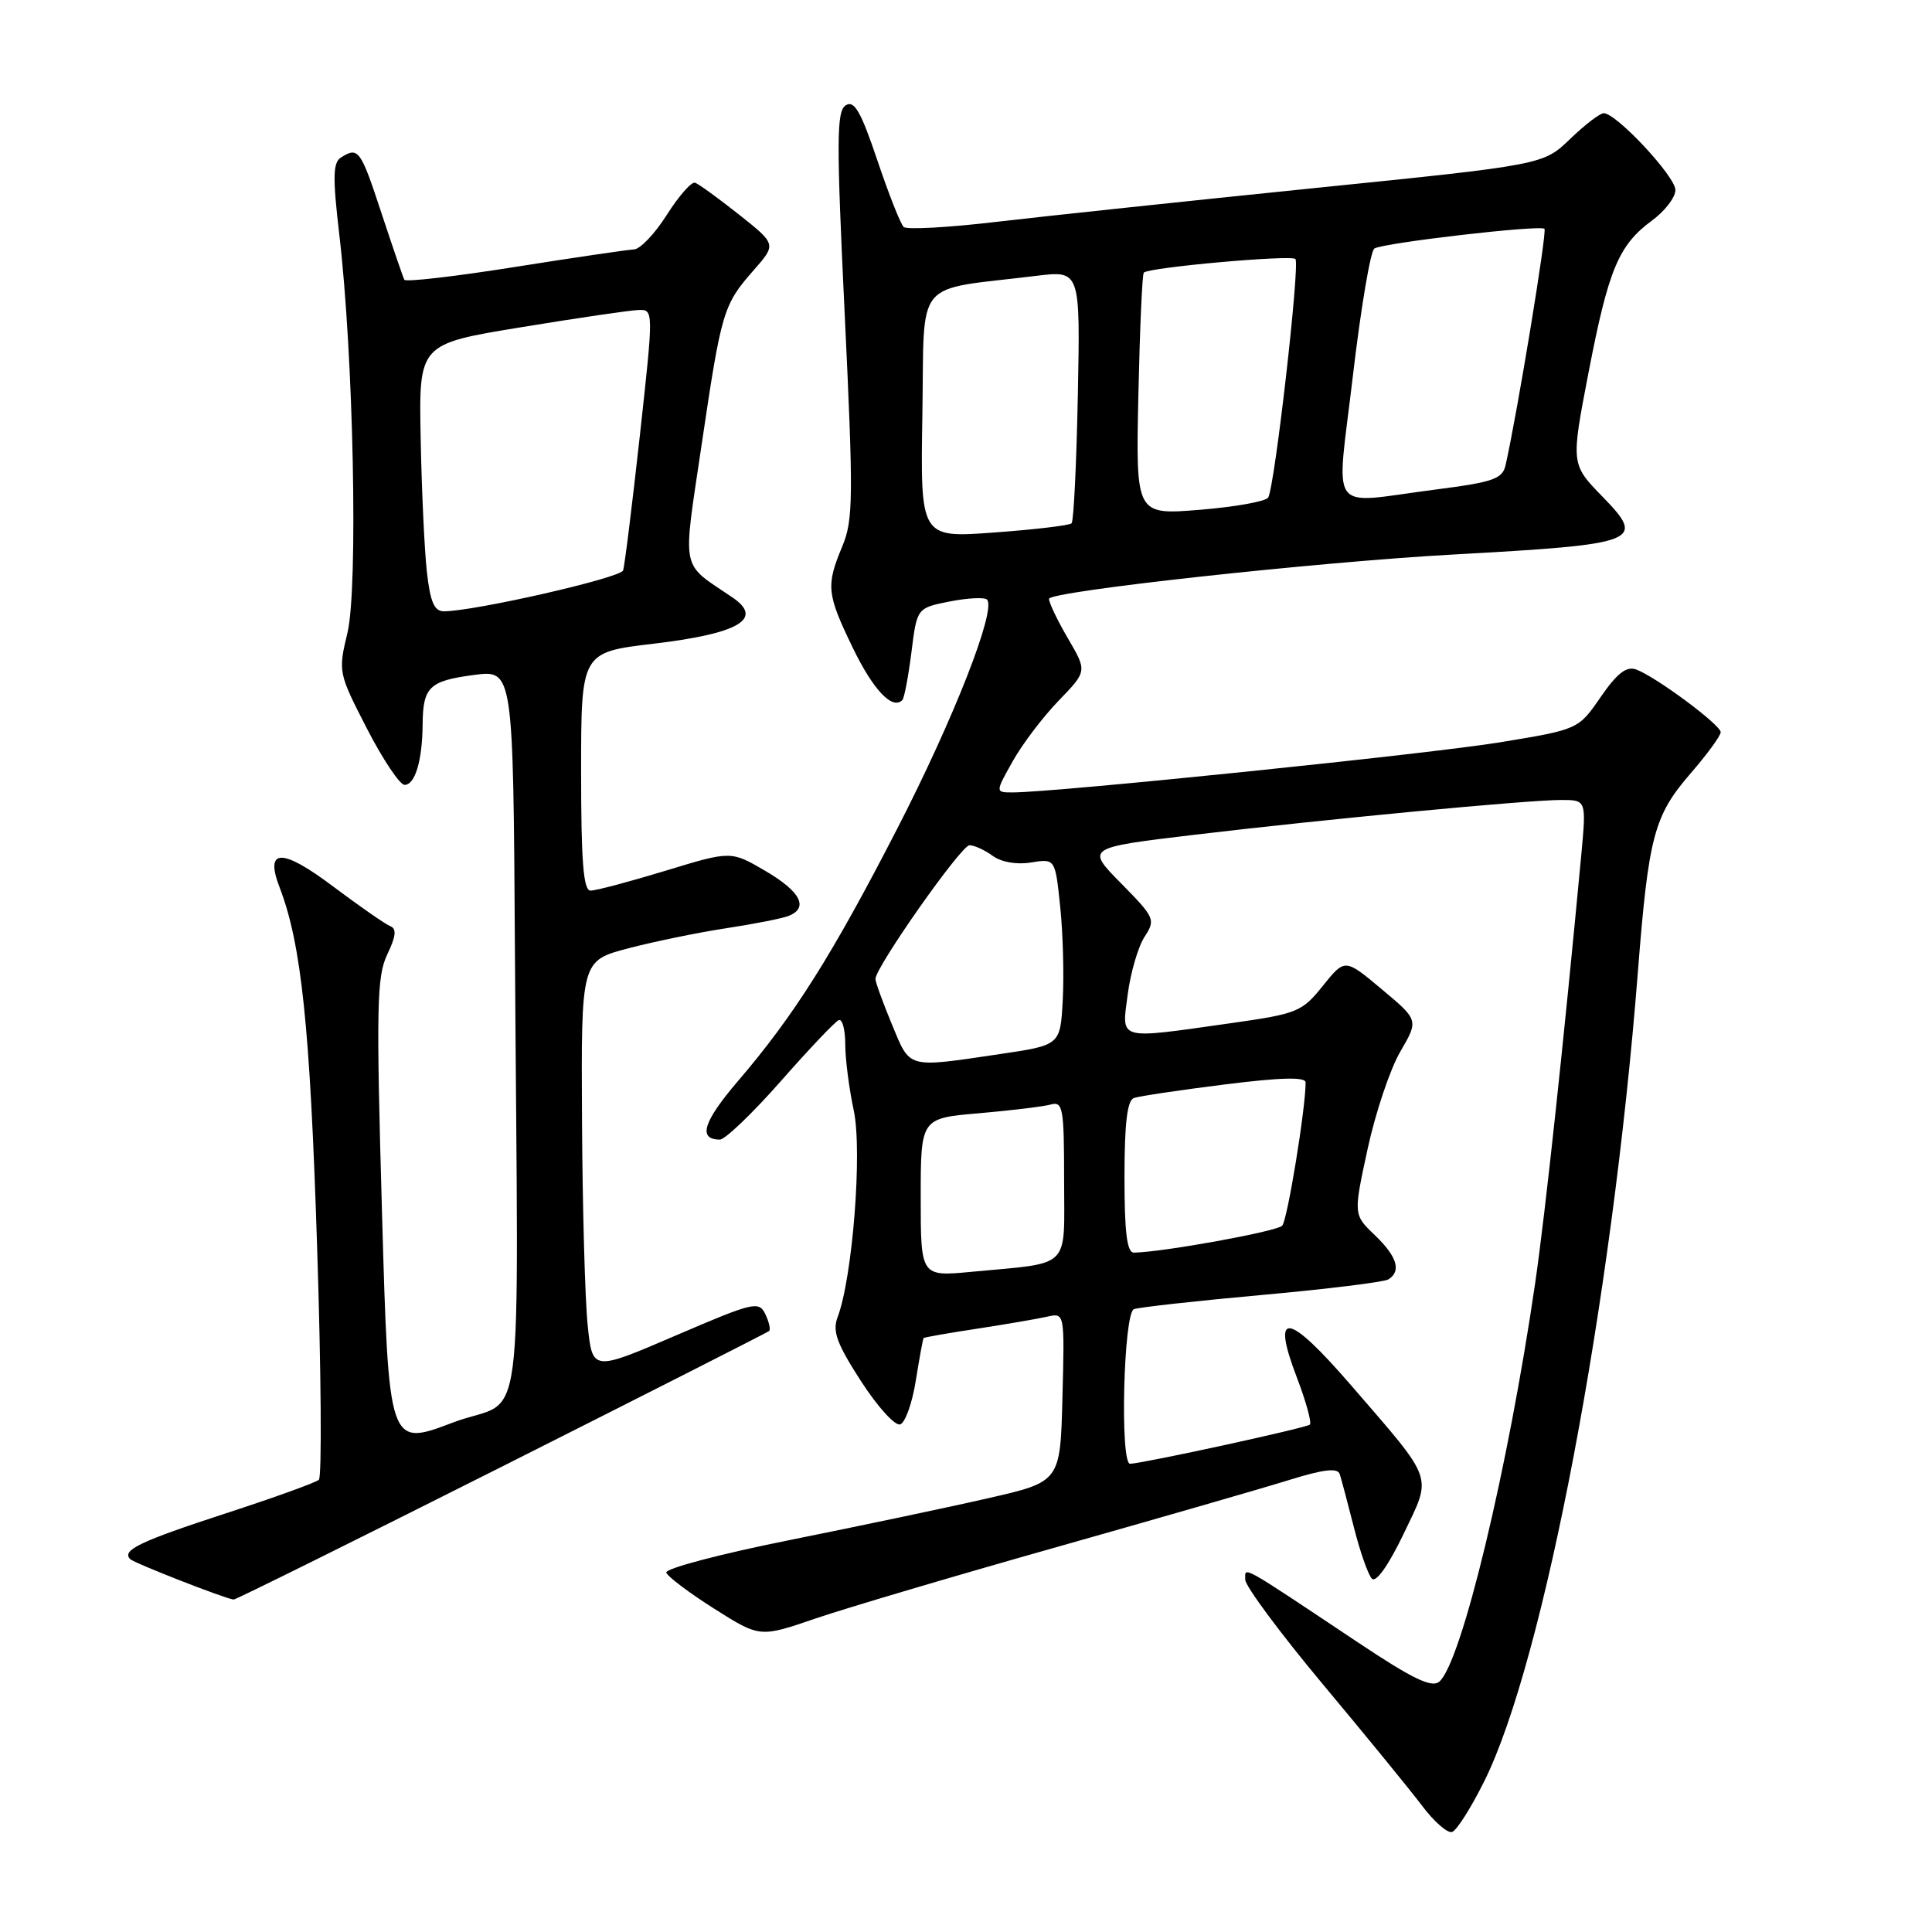 <?xml version="1.0" encoding="UTF-8" standalone="no"?>
<!DOCTYPE svg PUBLIC "-//W3C//DTD SVG 1.1//EN" "http://www.w3.org/Graphics/SVG/1.1/DTD/svg11.dtd" >
<svg xmlns="http://www.w3.org/2000/svg" xmlns:xlink="http://www.w3.org/1999/xlink" version="1.1" viewBox="0 0 256 256">
 <g >
 <path fill="currentColor"
d=" M 196.70 235.97 C 204.59 220.04 213.58 172.65 217.01 129.00 C 218.44 110.77 219.14 108.11 224.03 102.46 C 226.21 99.94 228.00 97.49 228.00 97.02 C 228.00 96.04 219.34 89.62 216.77 88.70 C 215.51 88.25 214.25 89.23 212.09 92.37 C 209.14 96.65 209.14 96.65 198.82 98.35 C 189.48 99.89 139.80 105.00 134.19 105.00 C 131.87 105.00 131.87 105.00 134.19 100.87 C 135.46 98.60 138.20 94.99 140.28 92.84 C 144.05 88.94 144.05 88.94 141.53 84.63 C 140.14 82.26 139.00 79.89 139.00 79.35 C 139.00 78.36 174.30 74.49 192.50 73.48 C 217.30 72.11 218.15 71.78 212.32 65.79 C 208.15 61.50 208.15 61.50 210.49 49.36 C 213.13 35.69 214.47 32.48 218.90 29.22 C 220.61 27.97 222.00 26.15 222.00 25.18 C 222.00 23.38 214.18 15.00 212.50 15.00 C 212.00 15.00 209.99 16.54 208.04 18.42 C 204.50 21.84 204.50 21.84 174.00 24.94 C 157.22 26.65 138.32 28.66 132.00 29.40 C 125.67 30.15 120.16 30.45 119.75 30.08 C 119.33 29.70 117.76 25.72 116.25 21.23 C 114.07 14.77 113.20 13.25 112.07 13.95 C 110.84 14.72 110.82 18.52 111.93 41.69 C 113.09 65.96 113.06 68.91 111.61 72.39 C 109.43 77.62 109.54 78.69 113.01 85.86 C 115.71 91.43 118.24 94.10 119.56 92.77 C 119.82 92.51 120.36 89.66 120.77 86.43 C 121.50 80.56 121.50 80.56 125.84 79.70 C 128.23 79.23 130.45 79.12 130.78 79.45 C 132.06 80.73 126.40 95.20 118.91 109.76 C 110.27 126.56 105.21 134.58 97.79 143.24 C 93.17 148.64 92.44 151.00 95.39 151.00 C 96.08 151.00 99.72 147.51 103.47 143.25 C 107.22 138.99 110.67 135.35 111.14 135.17 C 111.61 134.98 112.00 136.42 112.00 138.37 C 112.00 140.31 112.51 144.27 113.13 147.16 C 114.28 152.55 112.97 169.32 110.98 174.55 C 110.28 176.40 110.89 178.06 114.08 183.00 C 116.26 186.38 118.60 188.97 119.28 188.74 C 119.95 188.52 120.88 185.90 121.35 182.92 C 121.83 179.94 122.29 177.41 122.38 177.30 C 122.48 177.20 125.69 176.63 129.53 176.05 C 133.36 175.46 137.53 174.75 138.78 174.46 C 141.07 173.95 141.07 173.95 140.78 185.14 C 140.50 196.34 140.50 196.34 130.94 198.52 C 125.68 199.73 113.86 202.21 104.67 204.06 C 95.49 205.90 88.11 207.84 88.29 208.38 C 88.47 208.91 91.33 211.07 94.65 213.17 C 100.69 216.99 100.69 216.99 108.09 214.45 C 112.17 213.06 126.53 208.81 140.00 205.00 C 153.47 201.19 167.34 197.19 170.81 196.11 C 175.38 194.69 177.23 194.47 177.52 195.32 C 177.73 195.97 178.58 199.15 179.40 202.39 C 180.22 205.63 181.29 208.69 181.79 209.19 C 182.34 209.74 184.01 207.37 185.96 203.30 C 189.77 195.33 190.18 196.48 179.06 183.60 C 170.59 173.80 168.38 173.50 171.87 182.60 C 173.06 185.73 173.83 188.51 173.56 188.77 C 173.14 189.19 151.77 193.85 149.75 193.96 C 148.38 194.03 148.87 173.99 150.25 173.47 C 150.94 173.22 158.57 172.37 167.21 171.59 C 175.85 170.81 183.39 169.88 183.96 169.53 C 185.72 168.44 185.13 166.50 182.17 163.66 C 179.33 160.95 179.33 160.95 181.22 152.22 C 182.26 147.43 184.21 141.63 185.55 139.34 C 187.98 135.17 187.98 135.17 183.09 131.08 C 178.21 126.99 178.21 126.99 175.29 130.62 C 172.50 134.10 171.93 134.33 162.93 135.60 C 147.90 137.72 148.62 137.93 149.43 131.75 C 149.81 128.86 150.81 125.44 151.66 124.13 C 153.14 121.86 153.02 121.59 148.55 117.05 C 143.90 112.33 143.90 112.33 158.20 110.62 C 175.76 108.53 202.32 106.01 206.85 106.00 C 210.20 106.00 210.20 106.00 209.53 113.25 C 207.25 137.61 204.75 160.89 203.42 170.00 C 199.84 194.60 193.63 220.40 190.70 222.84 C 189.69 223.67 187.13 222.43 179.94 217.63 C 164.05 207.04 165.00 207.57 165.00 209.31 C 165.00 210.16 169.63 216.40 175.29 223.18 C 180.95 229.95 186.87 237.20 188.44 239.28 C 190.01 241.37 191.79 242.93 192.40 242.75 C 193.00 242.58 194.94 239.52 196.70 235.97 Z  M 66.46 194.36 C 85.73 184.66 101.68 176.56 101.91 176.37 C 102.13 176.18 101.91 175.17 101.41 174.13 C 100.55 172.36 99.85 172.53 89.50 176.98 C 78.50 181.71 78.50 181.71 77.87 175.60 C 77.52 172.25 77.18 160.00 77.12 148.40 C 77.00 127.30 77.00 127.30 83.25 125.66 C 86.69 124.76 92.51 123.56 96.20 123.00 C 99.88 122.44 103.59 121.71 104.45 121.38 C 107.21 120.32 106.11 118.15 101.43 115.41 C 96.86 112.73 96.86 112.73 88.18 115.38 C 83.41 116.83 78.94 118.02 78.25 118.01 C 77.30 118.00 77.00 114.17 77.00 102.22 C 77.00 86.43 77.00 86.43 86.64 85.29 C 97.93 83.95 101.24 82.00 97.05 79.16 C 90.09 74.43 90.43 76.12 92.97 58.92 C 95.60 41.18 95.83 40.40 99.87 35.80 C 102.88 32.37 102.88 32.37 97.92 28.43 C 95.19 26.27 92.57 24.37 92.10 24.21 C 91.63 24.05 89.95 25.96 88.37 28.45 C 86.79 30.95 84.83 33.02 84.00 33.05 C 83.17 33.09 76.06 34.13 68.20 35.38 C 60.33 36.63 53.76 37.39 53.58 37.07 C 53.41 36.76 52.05 32.79 50.55 28.25 C 47.78 19.82 47.48 19.41 45.18 20.87 C 44.11 21.55 44.07 23.48 44.96 31.10 C 46.84 47.02 47.47 77.88 46.04 83.85 C 44.80 89.02 44.83 89.17 48.62 96.54 C 50.73 100.64 52.98 104.00 53.61 104.00 C 55.00 104.00 55.96 100.78 56.00 96.00 C 56.04 91.03 56.88 90.22 62.77 89.44 C 68.00 88.74 68.00 88.74 68.23 125.87 C 68.65 193.27 69.76 184.79 60.00 188.50 C 51.50 191.73 51.50 191.73 50.62 160.76 C 49.84 133.42 49.92 129.39 51.31 126.48 C 52.48 124.03 52.58 123.05 51.69 122.71 C 51.04 122.45 47.66 120.10 44.18 117.49 C 37.35 112.34 35.04 112.38 37.05 117.59 C 39.93 125.08 41.08 135.99 42.01 164.95 C 42.56 181.70 42.66 195.70 42.25 196.08 C 41.84 196.45 36.33 198.44 30.00 200.50 C 18.54 204.24 16.08 205.41 17.25 206.59 C 17.80 207.13 29.76 211.81 30.96 211.95 C 31.21 211.98 47.18 204.06 66.46 194.36 Z  M 122.00 158.66 C 122.00 148.17 122.00 148.17 129.75 147.51 C 134.01 147.14 138.29 146.62 139.25 146.35 C 140.84 145.91 141.00 146.85 141.00 156.35 C 141.00 168.36 142.11 167.25 128.75 168.52 C 122.00 169.16 122.00 169.16 122.00 158.66 Z  M 149.00 155.97 C 149.00 148.85 149.36 145.81 150.25 145.49 C 150.94 145.25 156.34 144.44 162.25 143.70 C 169.73 142.76 173.00 142.68 173.00 143.43 C 173.01 146.84 170.59 161.65 169.90 162.41 C 169.21 163.17 154.14 165.91 150.25 165.98 C 149.33 165.99 149.00 163.34 149.00 155.97 Z  M 118.18 135.73 C 116.98 132.83 116.00 130.13 116.00 129.72 C 116.00 128.16 127.36 112.00 128.46 112.00 C 129.10 112.00 130.48 112.63 131.53 113.40 C 132.69 114.24 134.72 114.60 136.63 114.28 C 139.82 113.77 139.82 113.77 140.48 120.13 C 140.85 123.64 141.00 129.20 140.82 132.50 C 140.50 138.49 140.50 138.49 132.50 139.67 C 120.05 141.51 120.65 141.67 118.18 135.73 Z  M 122.22 54.90 C 122.53 36.52 120.84 38.57 137.32 36.55 C 143.14 35.84 143.14 35.84 142.82 52.34 C 142.64 61.41 142.27 69.06 141.99 69.34 C 141.72 69.62 137.09 70.17 131.72 70.56 C 121.95 71.28 121.95 71.28 122.22 54.90 Z  M 150.84 52.37 C 151.03 43.64 151.35 36.33 151.56 36.12 C 152.23 35.43 171.08 33.74 171.65 34.32 C 172.28 34.95 168.91 64.53 168.04 65.93 C 167.73 66.44 163.65 67.17 158.99 67.55 C 150.50 68.24 150.50 68.24 150.84 52.37 Z  M 179.27 49.75 C 180.32 40.82 181.60 33.25 182.11 32.93 C 183.34 32.17 204.10 29.77 204.65 30.32 C 205.01 30.68 201.06 54.71 199.50 61.62 C 199.09 63.46 197.90 63.88 190.20 64.87 C 175.69 66.73 177.06 68.61 179.27 49.75 Z  M 56.56 75.75 C 56.24 72.86 55.87 64.89 55.74 58.04 C 55.50 45.58 55.50 45.58 69.00 43.37 C 76.42 42.15 83.43 41.12 84.56 41.08 C 86.62 41.00 86.62 41.00 84.78 57.75 C 83.76 66.96 82.77 74.99 82.56 75.59 C 82.22 76.58 62.82 81.00 58.82 81.00 C 57.54 81.00 57.01 79.77 56.56 75.75 Z "/>
</g>
</svg>